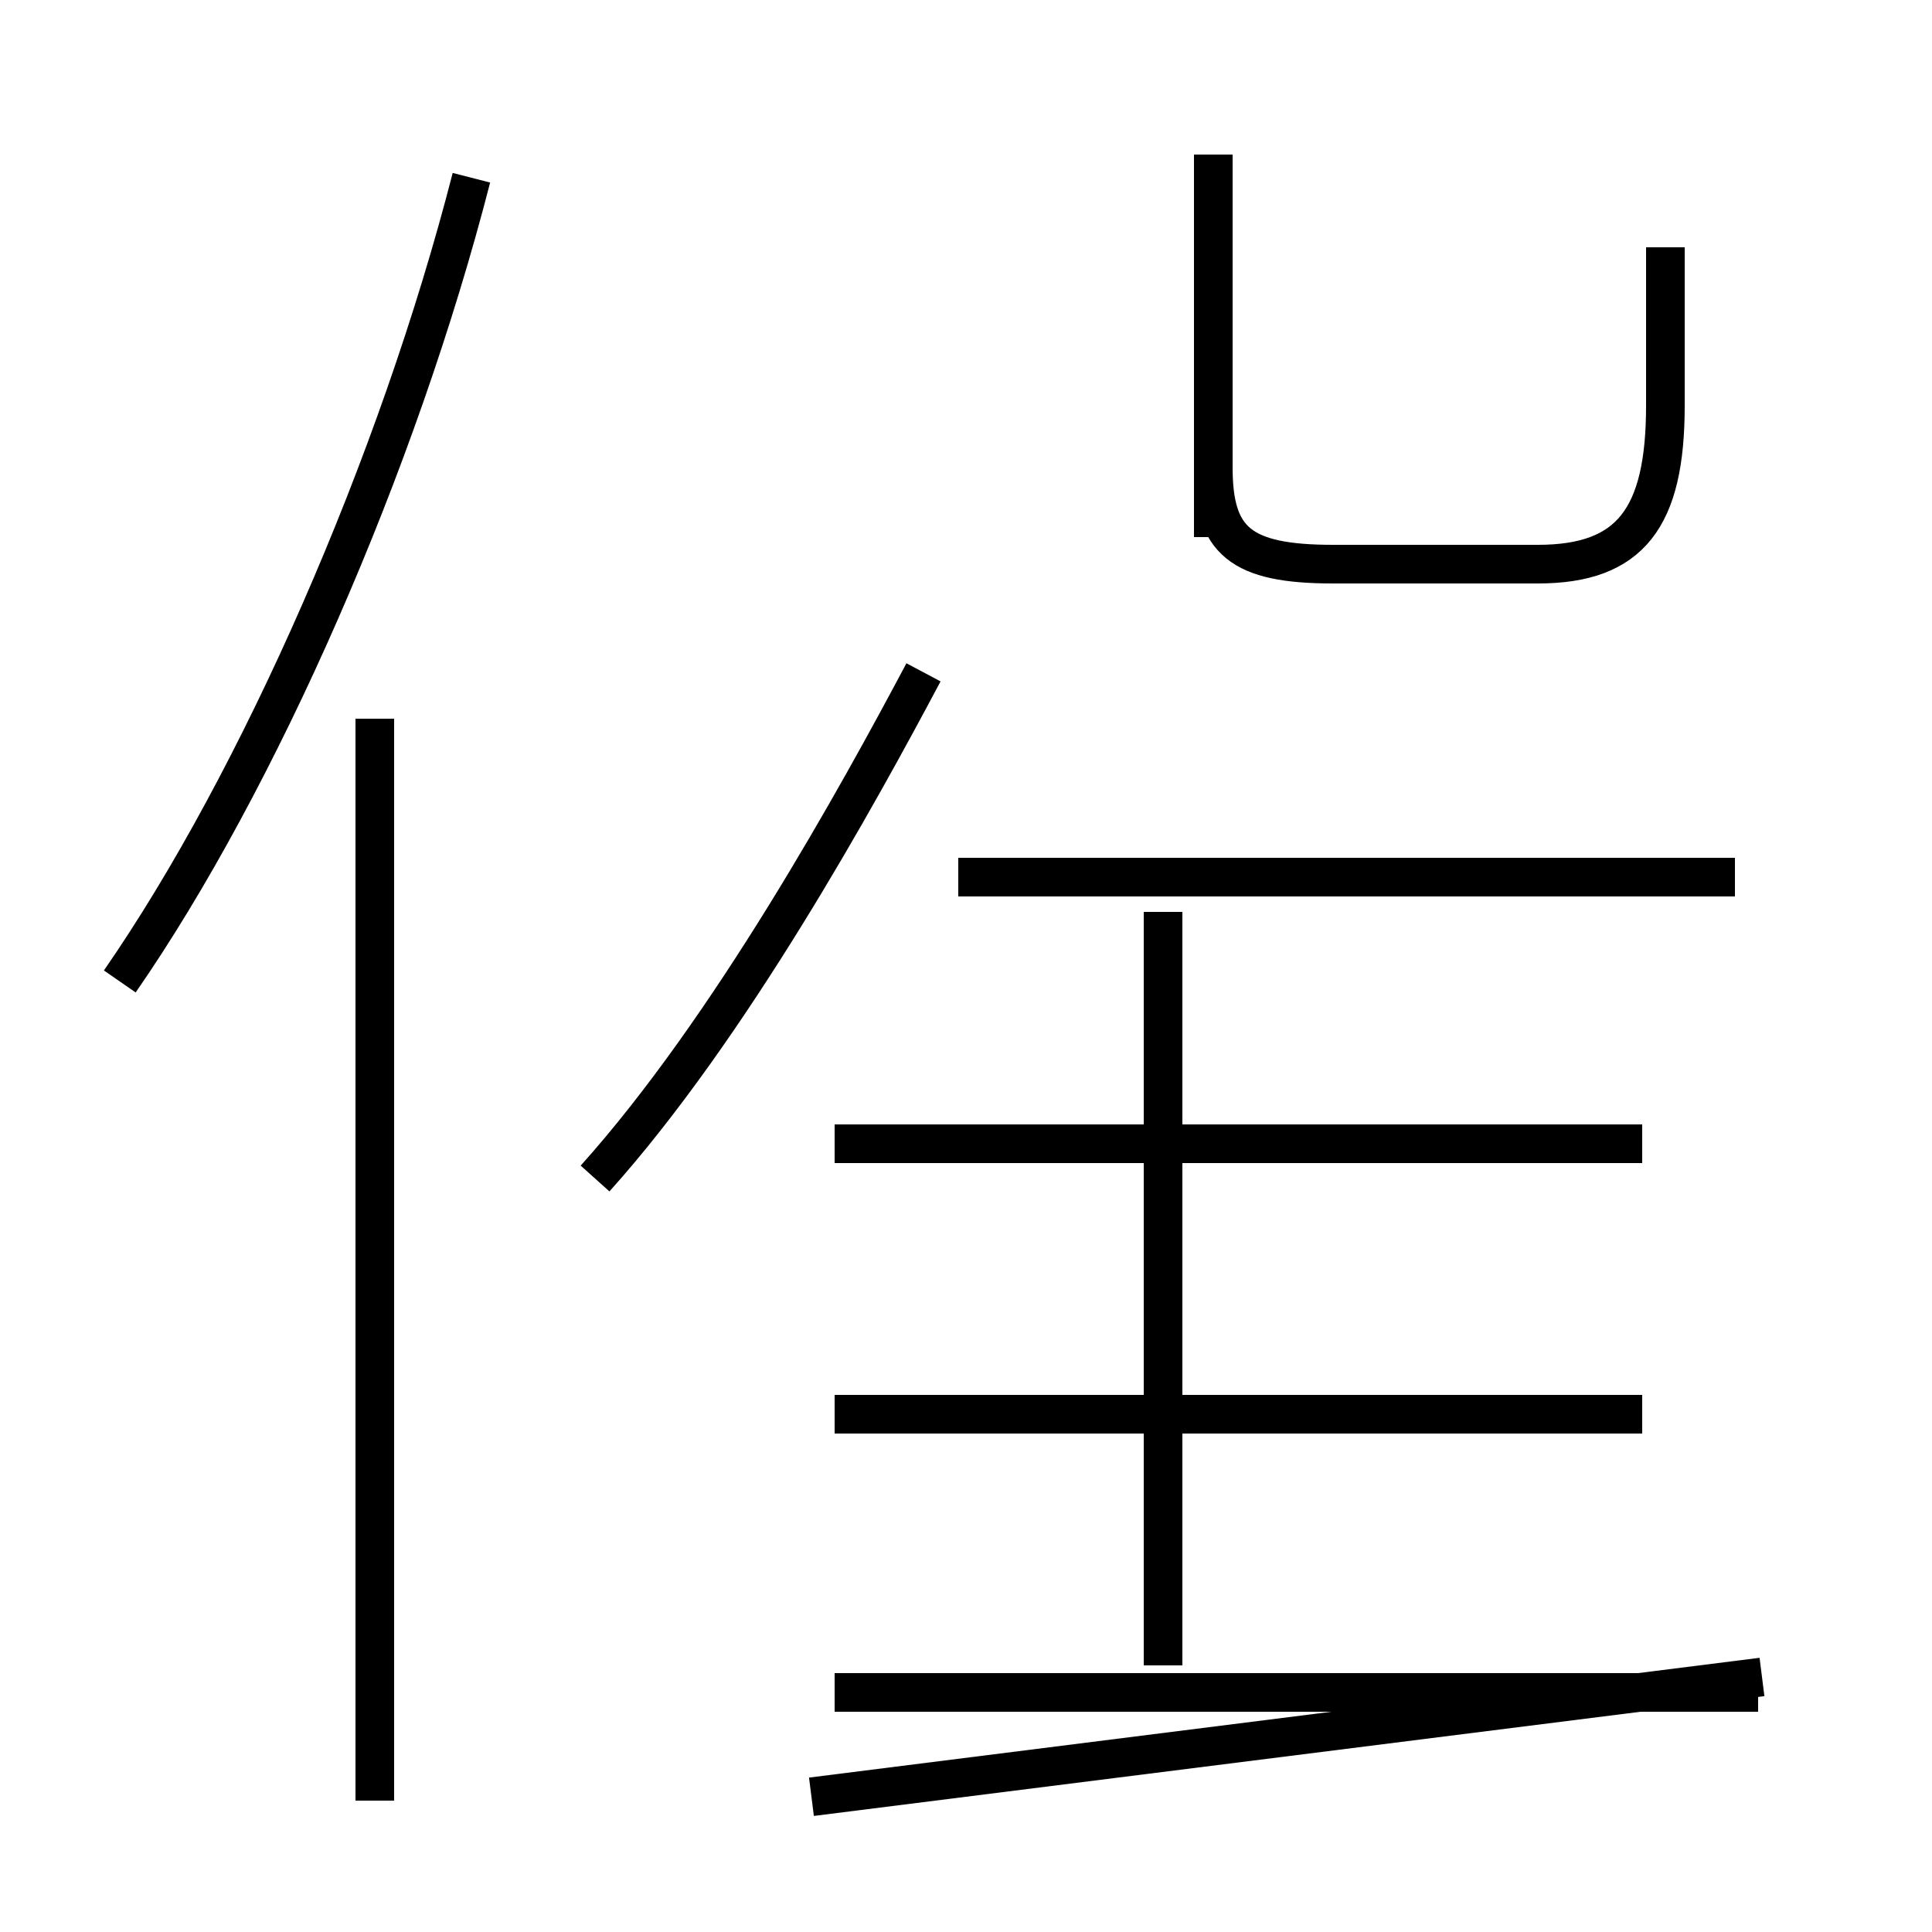 <?xml version='1.0' encoding='utf8'?>
<svg viewBox="0.0 -44.0 50.0 50.0" version="1.1" xmlns="http://www.w3.org/2000/svg">
<rect x="0.0" y="-44.0" width="50.0" height="50.0" fill="#808080" stroke="none"/>
<rect x="-1000" y="-1000" width="2000" height="2000" stroke="white" fill="white"/>
<g style="fill:none; stroke:#000000;  stroke-width:1">
<path d="M 3.1 18.6 C 6.7 23.8 10.3 32.0 12.2 39.4 M 9.7 -2.6 L 9.7 25.4 M 15.4 13.5 C 18.9 17.4 22.2 23.4 23.9 26.6 M 21.0 -2.5 L 45.6 0.6 M 21.6 0.2 L 45.5 0.2 M 42.5 14.4 L 21.6 14.4 M 42.5 7.4 L 21.6 7.4 M 30.1 0.9 L 30.1 20.4 M 31.4 40.0 L 31.4 31.9 C 31.4 30.0 32.1 29.4 34.5 29.4 L 39.8 29.4 C 42.2 29.4 43.1 30.6 43.1 33.5 L 43.1 37.6 M 44.9 21.3 L 24.8 21.3 M 31.4 30.1 L 31.4 39.9 " transform="scale(1, -1)" />
</g>
</svg>